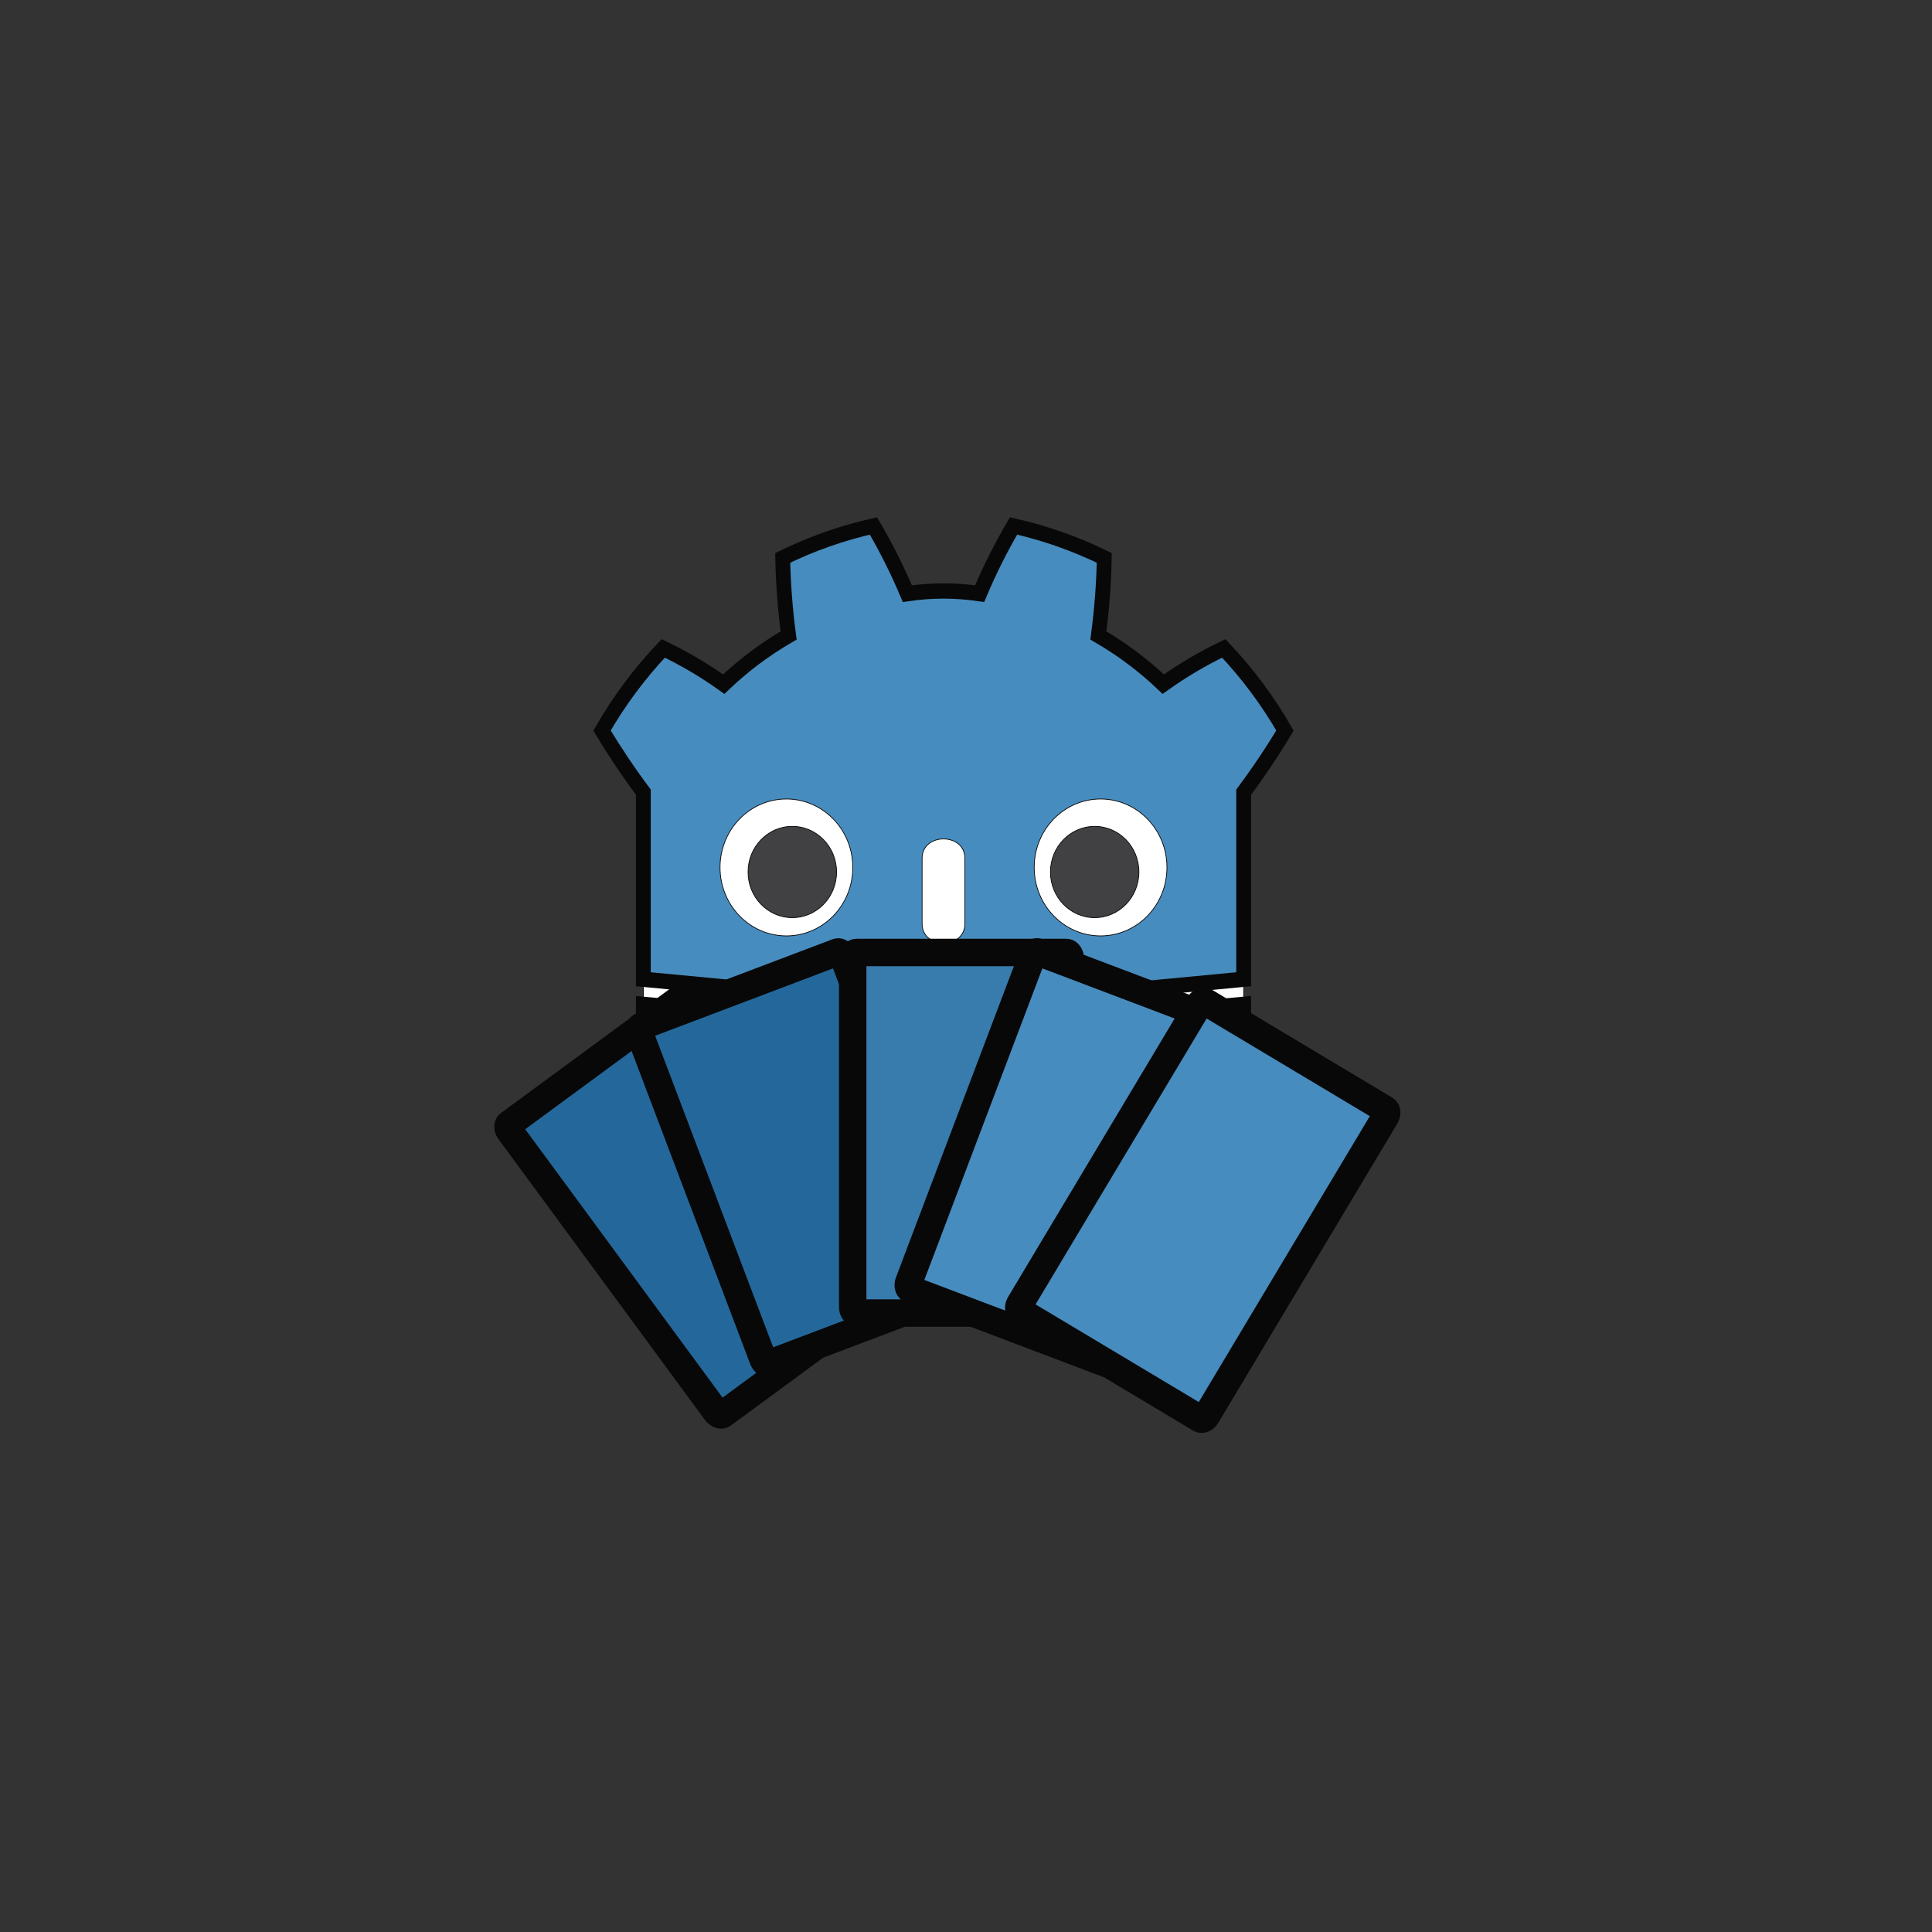 <?xml version="1.0" encoding="UTF-8" standalone="no"?>
<!-- Created with Inkscape (http://www.inkscape.org/) -->

<svg
   width="128"
   height="128"
   viewBox="0 0 33.867 33.867"
   version="1.1"
   id="svg1"
   xml:space="preserve"
   inkscape:version="1.3.2 (091e20e, 2023-11-25)"
   sodipodi:docname="gcard_layout_plugin_icon.svg"
   xmlns:inkscape="http://www.inkscape.org/namespaces/inkscape"
   xmlns:sodipodi="http://sodipodi.sourceforge.net/DTD/sodipodi-0.dtd"
   xmlns="http://www.w3.org/2000/svg"
   xmlns:svg="http://www.w3.org/2000/svg"><rect x="0" y="0" width="33.867" height="33.867" fill="#333333" stroke="none"/><sodipodi:namedview
     id="namedview1"
     pagecolor="#ffffff"
     bordercolor="#000000"
     borderopacity="0.25"
     inkscape:showpageshadow="2"
     inkscape:pageopacity="0.0"
     inkscape:pagecheckerboard="0"
     inkscape:deskcolor="#d1d1d1"
     inkscape:document-units="mm"
     inkscape:zoom="8.6348683"
     inkscape:cx="59.352382"
     inkscape:cy="76.95543"
     inkscape:window-width="1680"
     inkscape:window-height="1212"
     inkscape:window-x="2989"
     inkscape:window-y="83"
     inkscape:window-maximized="0"
     inkscape:current-layer="layer1" /><defs
     id="defs1" /><g
     inkscape:label="Layer 1"
     inkscape:groupmode="layer"
     id="layer1"><g
       id="g1"
       transform="matrix(0.128,0,0,0.132,8.347,11.38)"
       inkscape:label="Godot"
       style="display:inline;stroke:#080808;stroke-opacity:1"><g
         transform="matrix(0.101,0,0,0.101,12.288,-24.142)"
         id="g7"
         inkscape:label="g7"
         style="stroke:#080808;stroke-opacity:1"><g
           fill="#ffffff"
           id="g4"
           inkscape:label="g4"
           style="stroke:#080808;stroke-opacity:1"><path
             d="m 105,673 v 33 q 407,354 814,0 v -33 z"
             id="path1"
             inkscape:label="path1"
             style="stroke:#080808;stroke-opacity:1" /><path
             d="m 105,673 152,14 q 12,1 15,14 l 4,67 132,10 8,-61 q 2,-11 15,-15 h 162 q 13,4 15,15 l 8,61 132,-10 4,-67 q 3,-13 15,-14 L 919,673 V 427 q 30,-39 56,-81 -35,-59 -83,-108 -43,20 -82,47 -40,-37 -88,-64 7,-51 8,-102 -59,-28 -123,-42 -26,43 -46,89 -49,-7 -98,0 -20,-46 -46,-89 -64,14 -123,42 1,51 8,102 -48,27 -88,64 -39,-27 -82,-47 -48,49 -83,108 26,42 56,81 z m 0,33 v 39 c 0,276 813,276 814,0 v -39 l -134,12 -5,69 q -2,10 -14,13 l -162,11 q -12,0 -16,-11 L 578,735 H 446 l -10,65 q -4,11 -16,11 L 258,800 q -12,-3 -14,-13 l -5,-69 z"
             fill="#478cbf"
             id="path2"
             inkscape:label="path2"
             style="stroke:#080808;stroke-width:20.118;stroke-dasharray:none;stroke-opacity:1" /><path
             d="m 483,600 c 0,34 58,34 58,0 v -86 c 0,-34 -58,-34 -58,0 z"
             id="path3"
             style="stroke:#080808;stroke-opacity:1" /><circle
             cx="725"
             cy="526"
             r="90"
             id="circle3"
             inkscape:label="circle3"
             style="stroke:#080808;stroke-opacity:1" /><circle
             cx="299"
             cy="526"
             r="90"
             id="circle4"
             inkscape:label="circle4"
             style="stroke:#080808;stroke-opacity:1" /></g><g
           fill="#414042"
           id="g6"
           style="stroke:#080808;stroke-opacity:1"><circle
             cx="307"
             cy="532"
             r="60"
             id="circle5"
             style="stroke:#080808;stroke-opacity:1" /><circle
             cx="717"
             cy="532"
             r="60"
             id="circle6"
             inkscape:label="circle6"
             style="stroke:#080808;stroke-opacity:1" /></g></g></g><g
       id="g8"
       transform="matrix(0.043,0,0,0.043,10.315,20.757)"
       inkscape:label="Cards"><rect
         style="display:inline;opacity:1;fill:#24689b;fill-opacity:1;stroke:#080808;stroke-width:11.179;stroke-linecap:round;stroke-linejoin:round;stroke-dasharray:none;stroke-dashoffset:0;stroke-opacity:1;paint-order:stroke fill markers"
         id="rect14"
         width="88.707"
         height="146.988"
         x="-13.095"
         y="-38.887"
         ry="2.365"
         rx="1.545"
         inkscape:label="rect4"
         transform="rotate(-36.325)" /><rect
         style="display:inline;opacity:1;fill:#24689b;fill-opacity:1;stroke:#080808;stroke-width:11.179;stroke-linecap:round;stroke-linejoin:round;stroke-dasharray:none;stroke-dashoffset:0;stroke-opacity:1;paint-order:stroke fill markers"
         id="rect4"
         width="88.707"
         height="146.988"
         x="41.272"
         y="-52.507"
         ry="2.365"
         rx="1.545"
         inkscape:label="rect4"
         transform="rotate(-20.749)" /><rect
         style="display:inline;opacity:1;fill:#387bad;fill-opacity:1;stroke:#080808;stroke-width:11.179;stroke-linecap:round;stroke-linejoin:round;stroke-dasharray:none;stroke-dashoffset:0;stroke-opacity:1;paint-order:stroke fill markers"
         id="rect2"
         width="88.707"
         height="146.988"
         x="107.727"
         y="-94.43"
         ry="2.365"
         rx="1.545"
         inkscape:label="rect4" /><rect
         style="display:inline;opacity:1;fill:#478cbf;fill-opacity:1;stroke:#080808;stroke-width:11.179;stroke-linecap:round;stroke-linejoin:round;stroke-dasharray:none;stroke-dashoffset:0;stroke-opacity:1;paint-order:stroke fill markers"
         id="rect3"
         width="88.707"
         height="146.988"
         x="136.303"
         y="-153.386"
         ry="2.365"
         rx="1.545"
         inkscape:label="rect4"
         transform="rotate(20.749)" /><rect
         style="display:inline;opacity:1;fill:#478cbf;fill-opacity:1;stroke:#080808;stroke-width:11.179;stroke-linecap:round;stroke-linejoin:round;stroke-dasharray:none;stroke-dashoffset:0;stroke-opacity:1;paint-order:stroke fill markers"
         id="rect13"
         width="88.707"
         height="146.988"
         x="176.016"
         y="-192.896"
         ry="2.365"
         rx="1.545"
         inkscape:label="rect4"
         transform="rotate(30.888)" /></g></g></svg>

